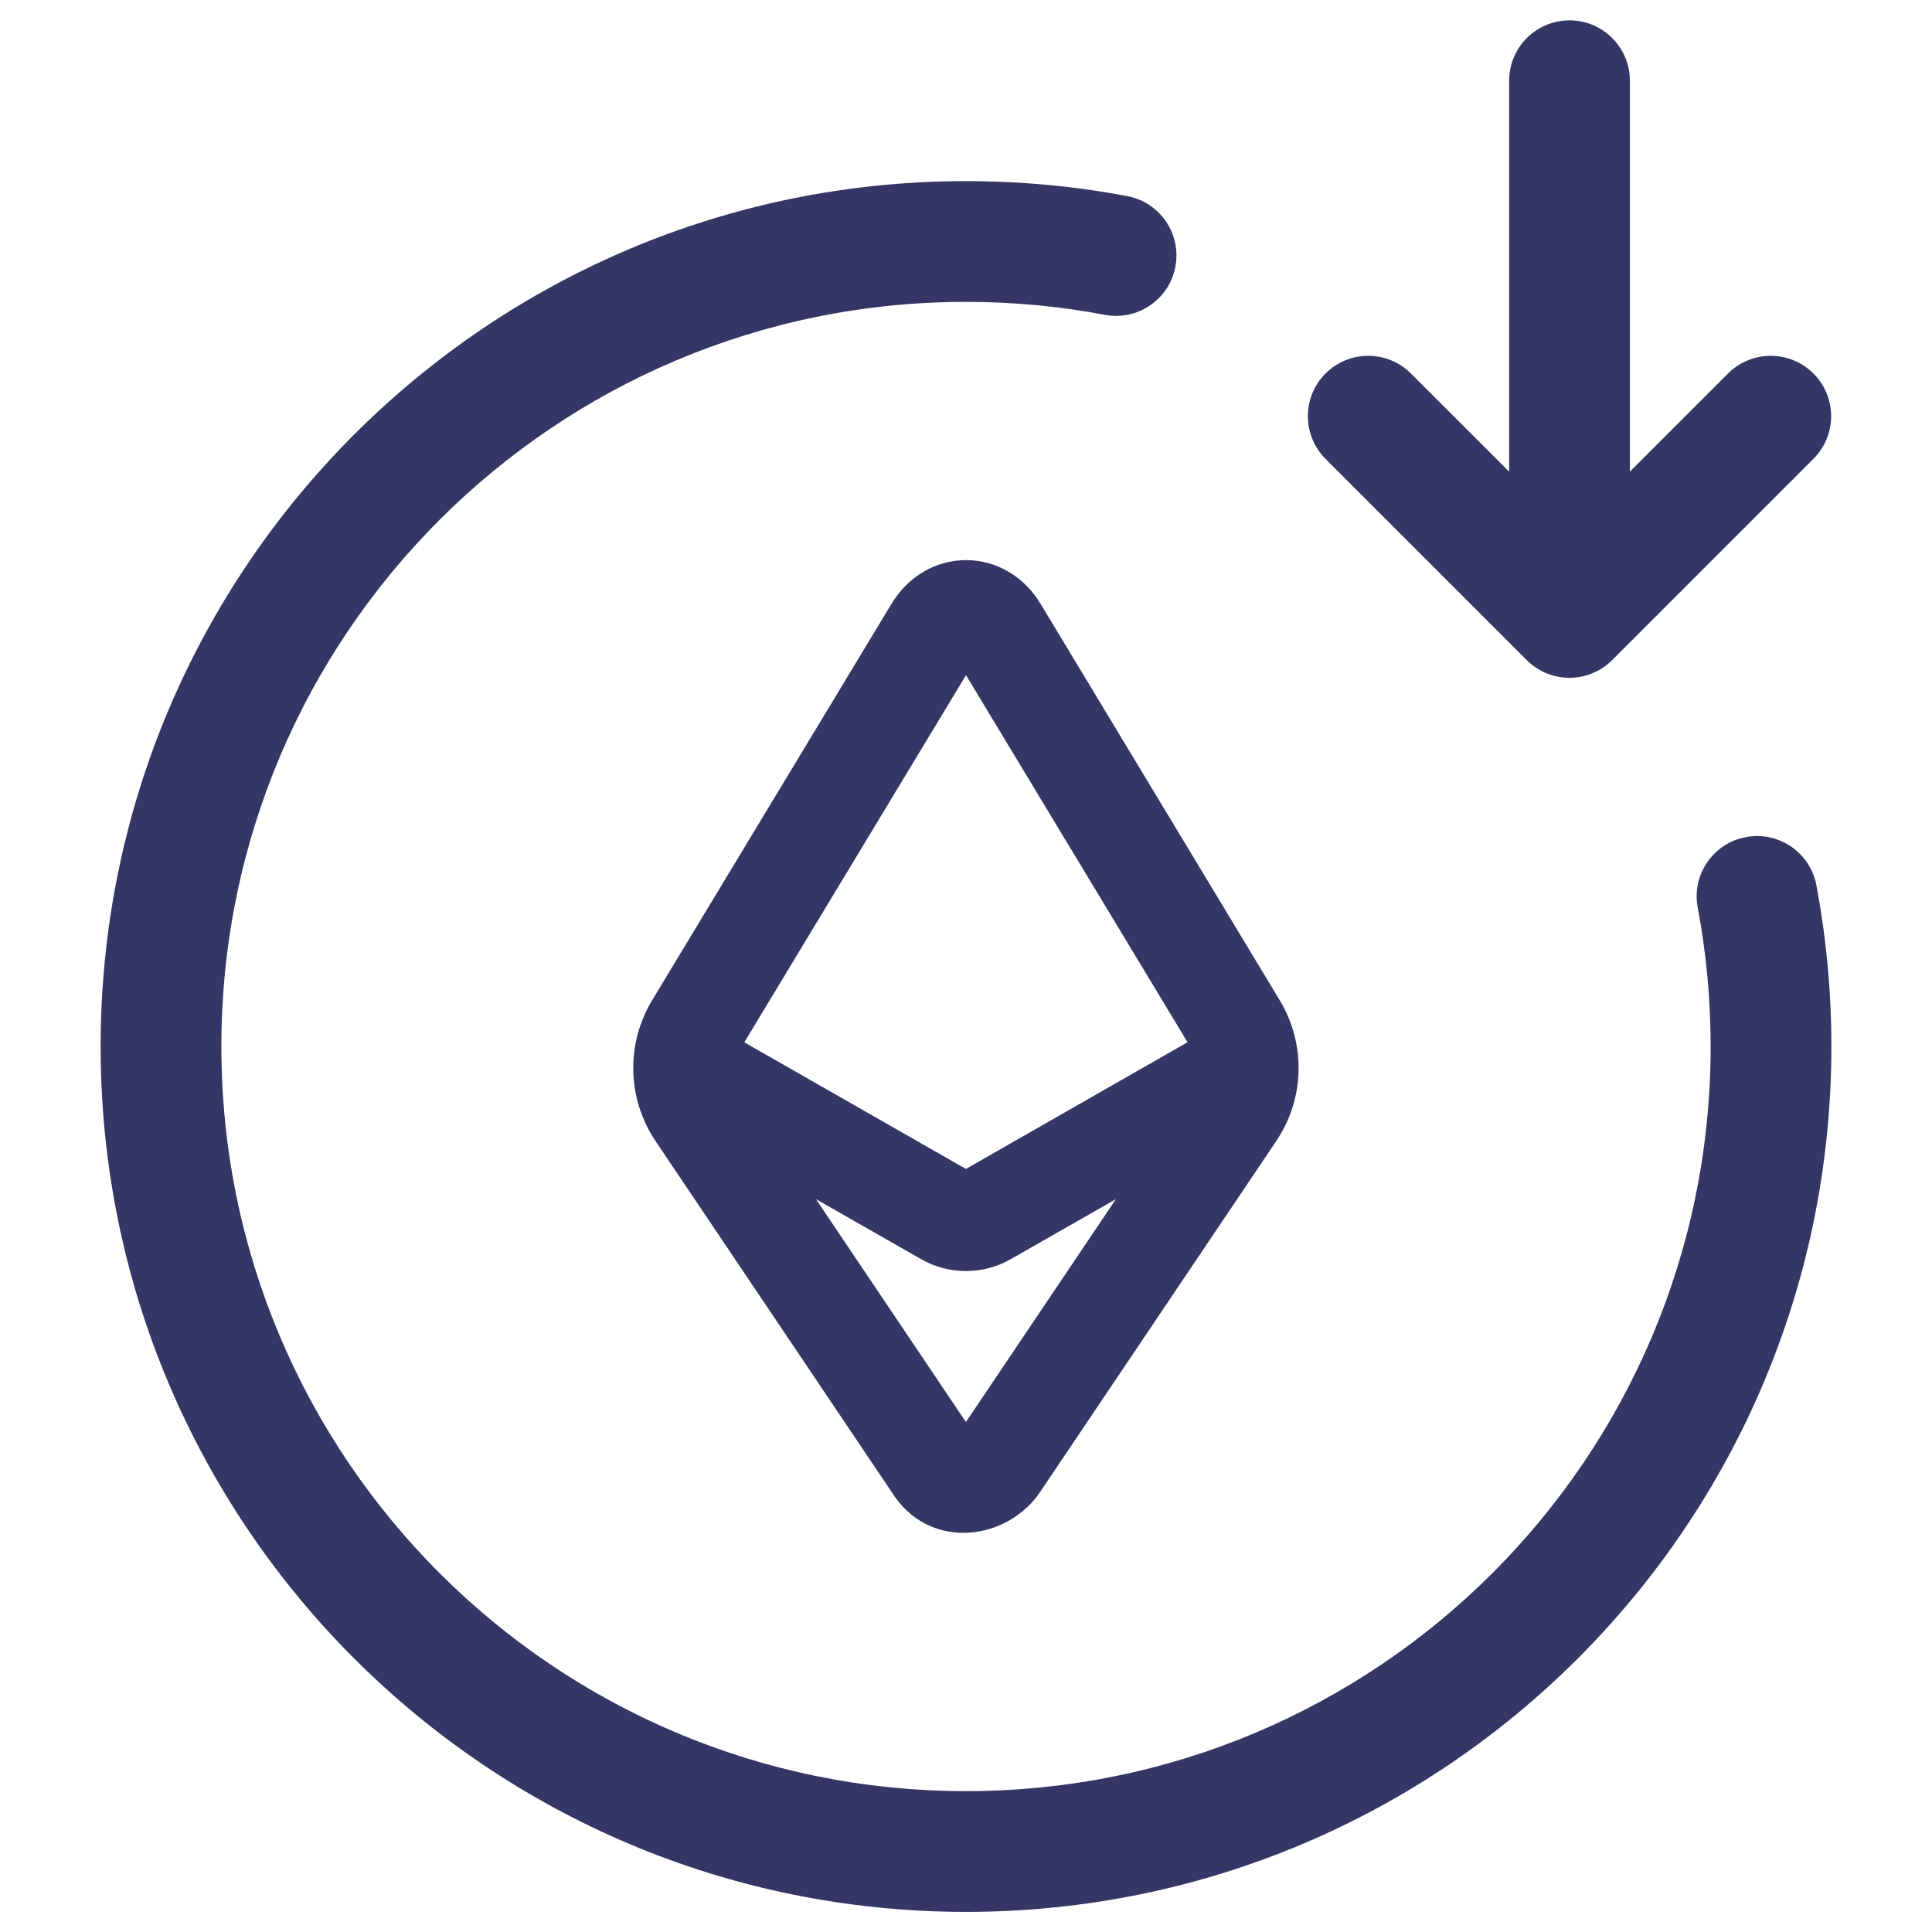 <svg width="24" height="24" viewBox="0 0 24 24" fill="none" xmlns="http://www.w3.org/2000/svg">
<path d="M19.497 0.253C19.911 0.253 20.247 0.589 20.247 1.003V5.859L21.466 4.64C21.759 4.347 22.234 4.347 22.527 4.64C22.82 4.932 22.82 5.407 22.527 5.7L20.027 8.2C19.734 8.493 19.259 8.493 18.966 8.2L16.466 5.7C16.174 5.407 16.174 4.932 16.466 4.64C16.759 4.347 17.234 4.347 17.527 4.64L18.747 5.859V1.003C18.747 0.589 19.082 0.253 19.497 0.253Z" fill="#353566"/>
<path d="M1.25 13C1.25 7.063 6.063 2.25 12 2.25C12.684 2.25 13.354 2.314 14.003 2.436C14.41 2.513 14.678 2.905 14.601 3.312C14.525 3.72 14.133 3.987 13.725 3.911C13.167 3.805 12.59 3.75 12 3.75C6.891 3.75 2.75 7.891 2.75 13C2.75 18.109 6.891 22.25 12 22.25C17.109 22.25 21.25 18.109 21.25 13C21.25 12.41 21.195 11.833 21.09 11.275C21.013 10.867 21.28 10.475 21.688 10.399C22.095 10.322 22.487 10.59 22.564 10.997C22.686 11.646 22.75 12.316 22.75 13C22.75 18.937 17.937 23.75 12 23.75C6.063 23.75 1.25 18.937 1.25 13Z" fill="#353566"/>
<path fill-rule="evenodd" clip-rule="evenodd" d="M12.93 7.507L15.898 12.427C16.224 12.968 16.208 13.649 15.855 14.173L12.903 18.56L12.895 18.571C12.46 19.157 11.525 19.25 11.079 18.538L8.143 14.174C7.79 13.649 7.774 12.967 8.101 12.426L11.071 7.507C11.269 7.173 11.612 6.958 12 6.958C12.389 6.958 12.732 7.173 12.93 7.507ZM9.246 12.948L12 8.387L14.752 12.947L11.999 14.521L9.246 12.948ZM13.862 14.896L12.557 15.641C12.211 15.839 11.787 15.839 11.441 15.641L10.136 14.896L11.999 17.665L13.862 14.896Z" fill="#353566"/>
</svg>
